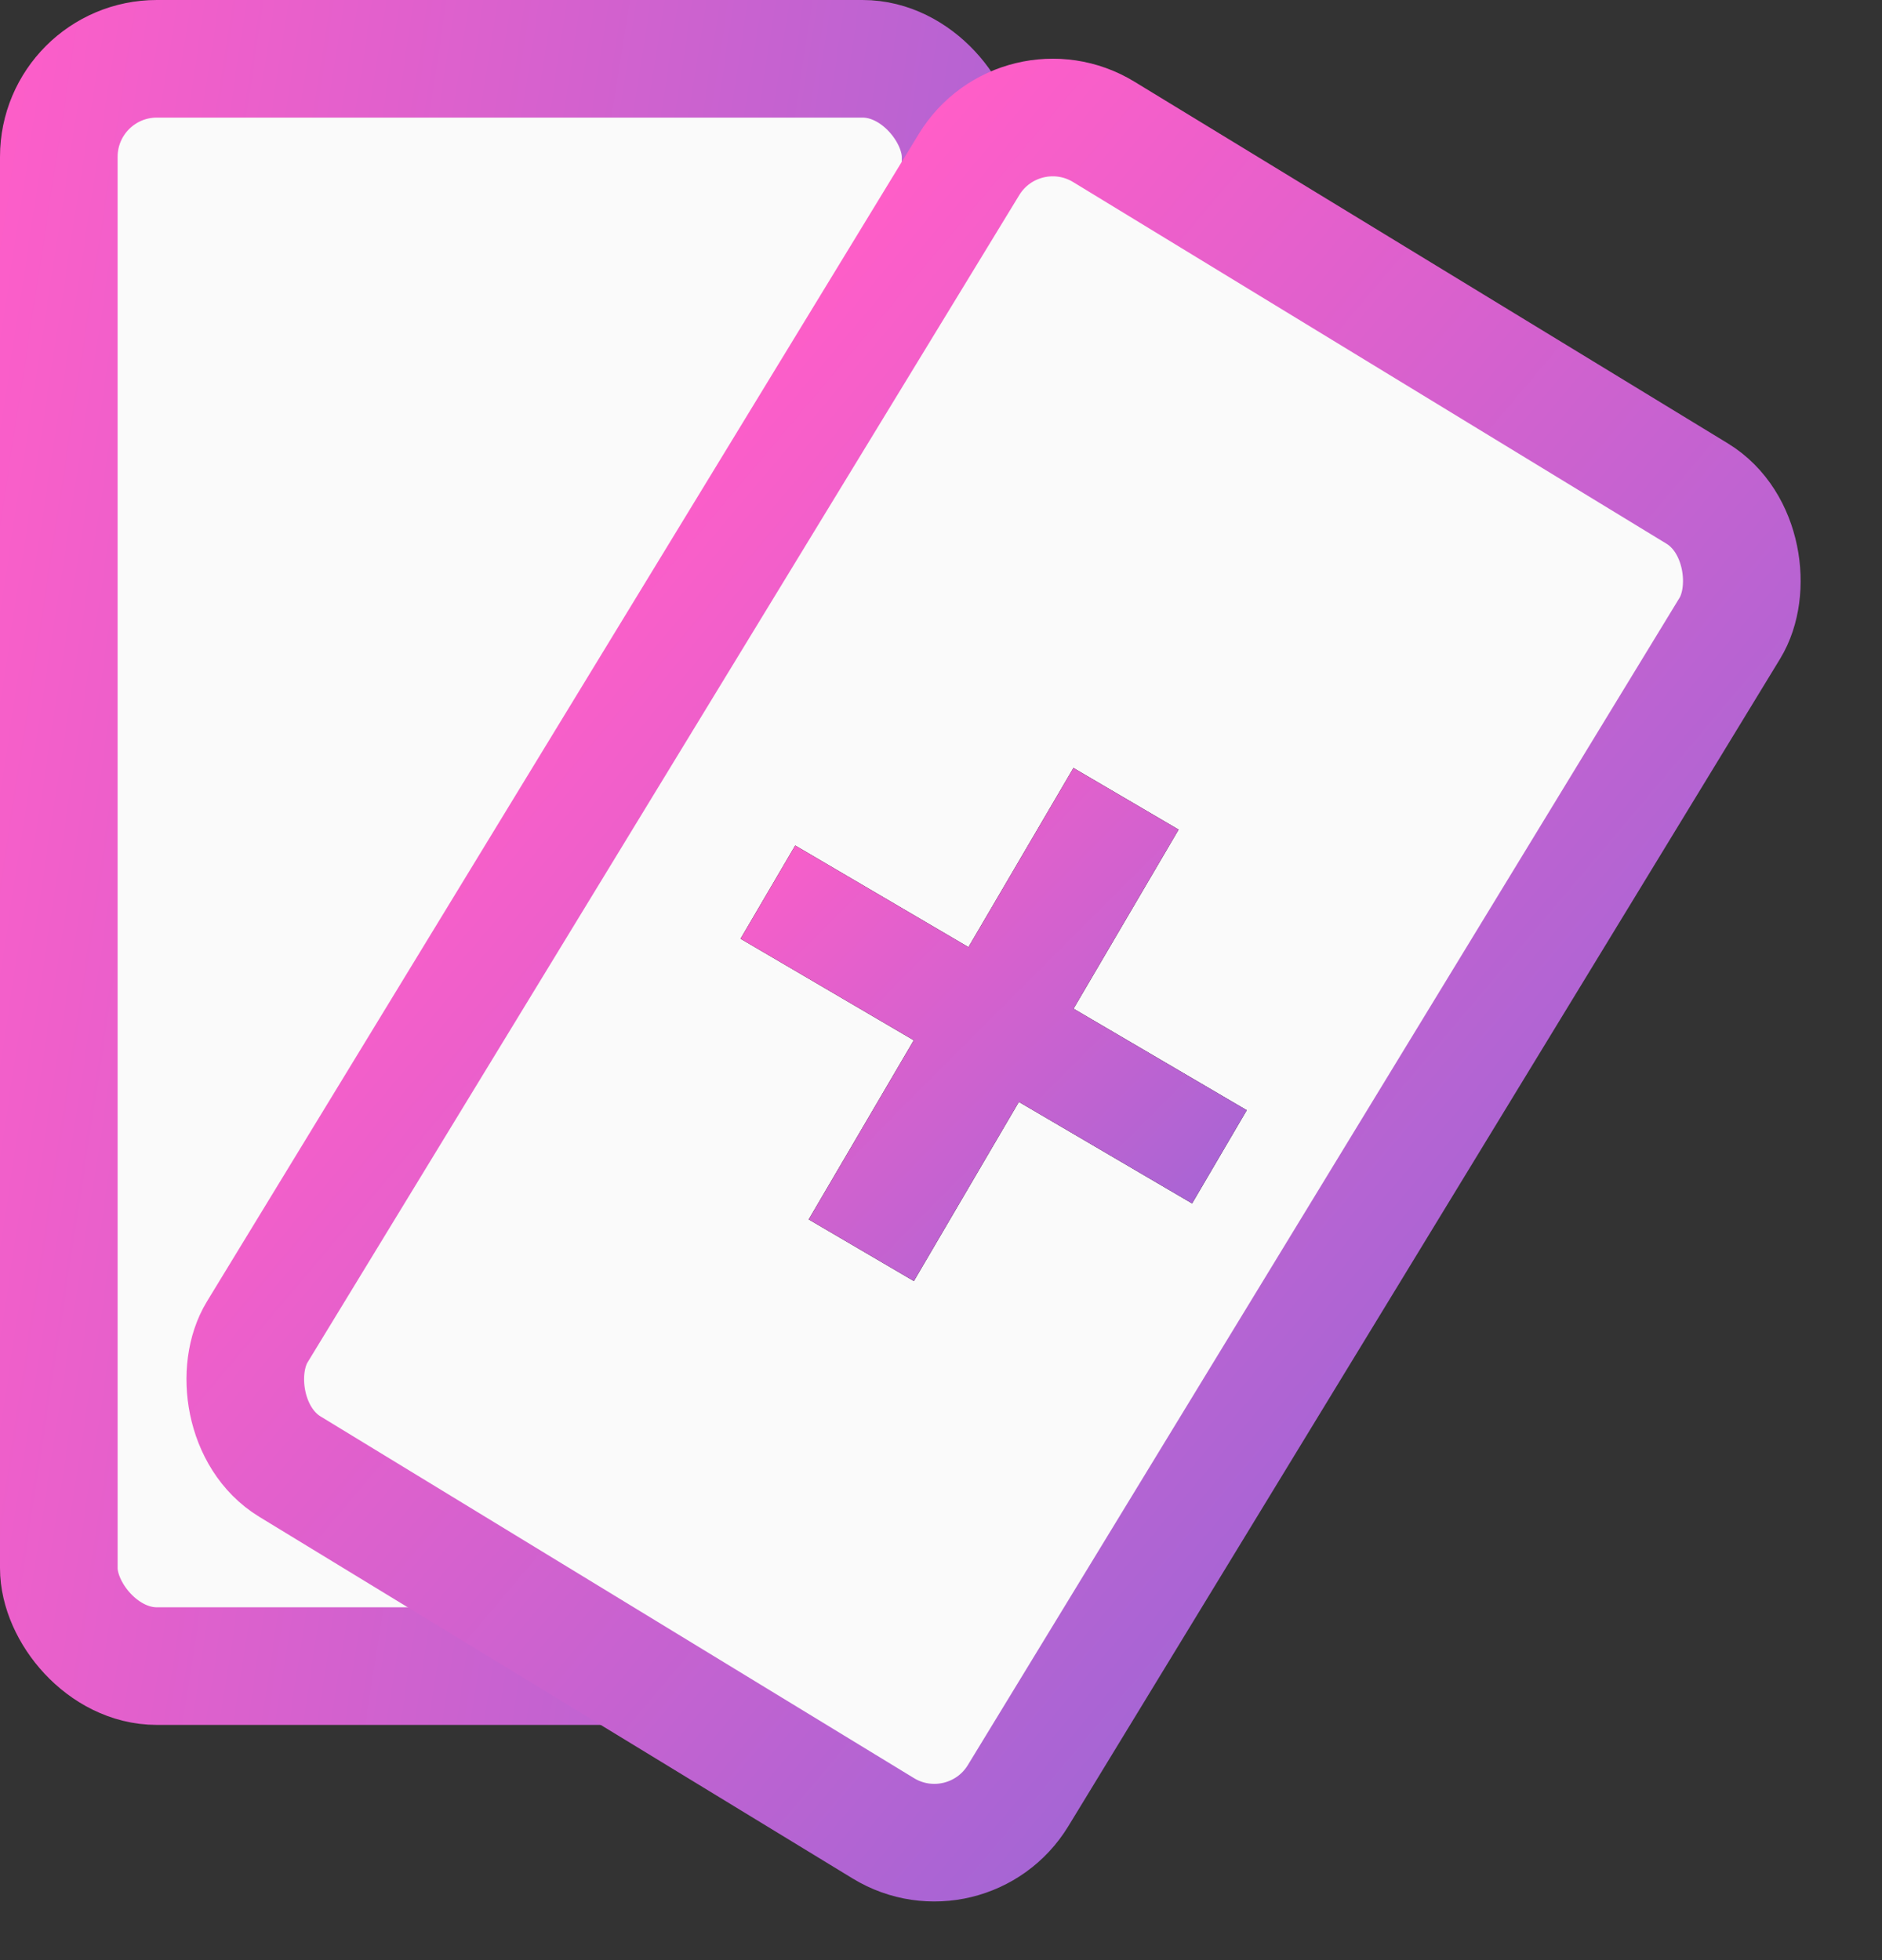 <svg width="24" height="25" viewBox="0 0 24 25" fill="none" xmlns="http://www.w3.org/2000/svg">
<rect x="0" y="0" width="24" height="25" fill="#333333" stroke="none"/>
<rect x="0.75" y="0.75" width="11.5" height="20.5" rx="1.25" fill="#FAFAFA" stroke="url(#paint0_linear)" stroke-width="1.5"/>
<rect x="13.008" y="1.031" width="11.363" height="19.938" rx="1.25" transform="rotate(31.367 13.008 1.031)" fill="#FAFAFA" stroke="url(#paint1_linear)" stroke-width="1.5"/>
<path d="M10.141 10.784L12.35 12.08L13.689 9.795L15.03 10.581L13.69 12.865L15.899 14.16L15.202 15.349L12.993 14.054L11.654 16.339L10.313 15.553L11.653 13.268L9.444 11.973L10.141 10.784Z" fill="black"/>
<path d="M10.141 10.784L12.35 12.08L13.689 9.795L15.03 10.581L13.69 12.865L15.899 14.16L15.202 15.349L12.993 14.054L11.654 16.339L10.313 15.553L11.653 13.268L9.444 11.973L10.141 10.784Z" fill="url(#paint2_linear)"/>
<defs>
<linearGradient id="paint0_linear" x1="15.419" y1="5.054" x2="-0.532" y2="2.61" gradientUnits="userSpaceOnUse">
<stop stop-color="#A365D5"/>
<stop offset="1" stop-color="#FF5EC8"/>
</linearGradient>
<linearGradient id="paint1_linear" x1="28.014" y1="4.925" x2="12.242" y2="2.471" gradientUnits="userSpaceOnUse">
<stop stop-color="#A365D5"/>
<stop offset="1" stop-color="#FF5EC8"/>
</linearGradient>
<linearGradient id="paint2_linear" x1="17.534" y1="13.827" x2="11.789" y2="8.097" gradientUnits="userSpaceOnUse">
<stop stop-color="#A365D5"/>
<stop offset="1" stop-color="#FF5EC8"/>
</linearGradient>
</defs>
</svg>
